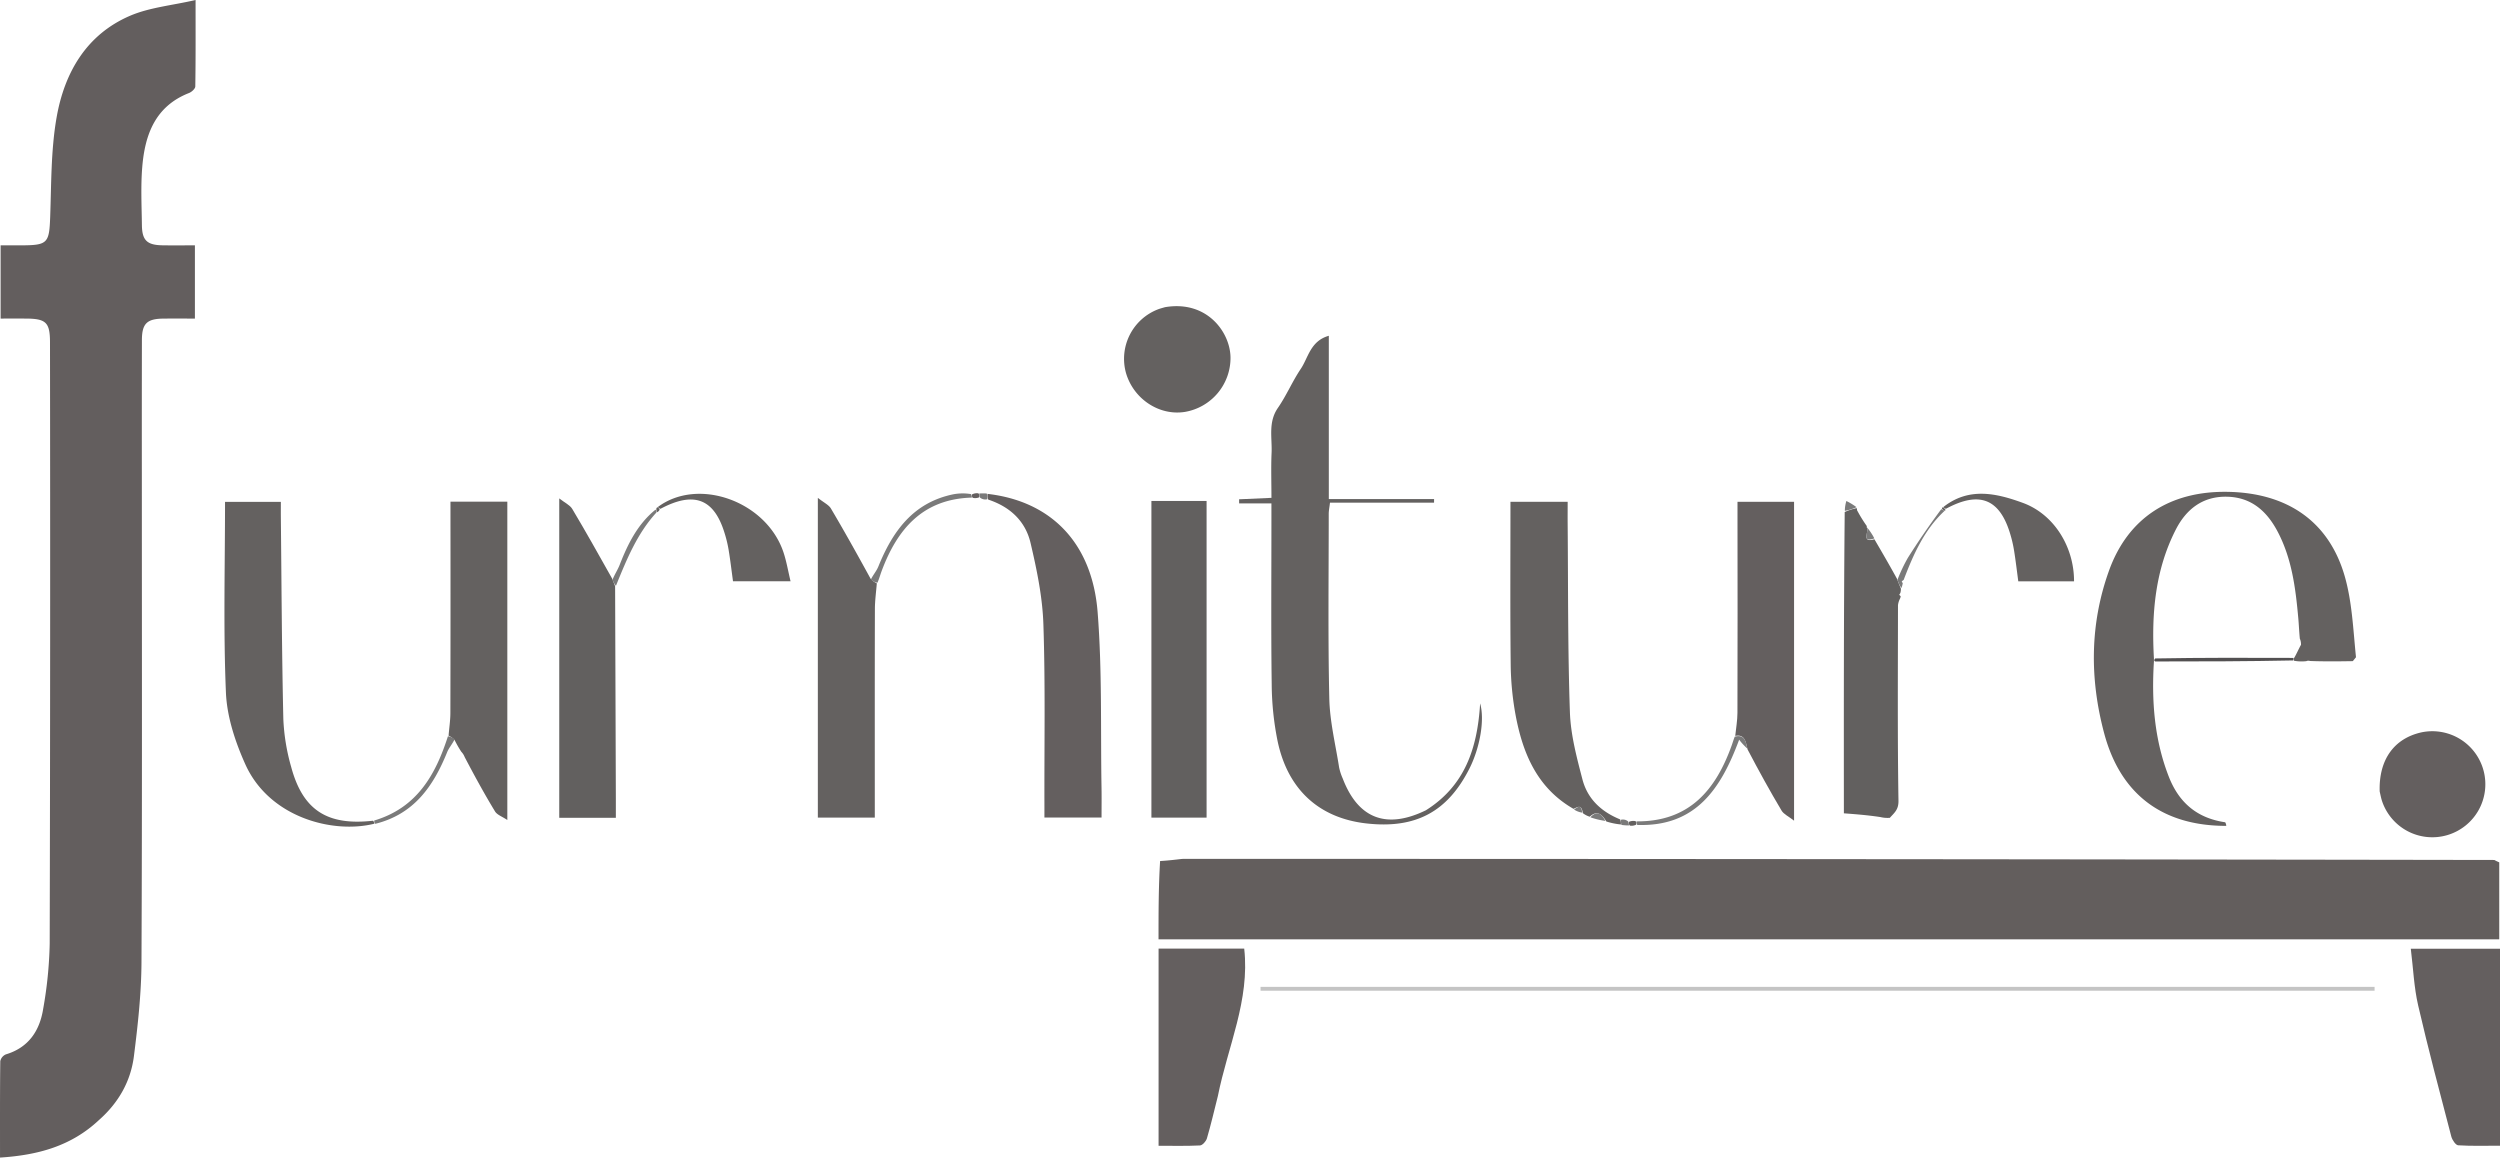 <svg xmlns="http://www.w3.org/2000/svg" width="966.586" height="447.56" viewBox="0 0 966.586 447.56">
  <g id="Group_5" data-name="Group 5" transform="translate(-747.274 -305.506)">
    <path id="Path_5" data-name="Path 5" d="M1202.06,637.849c.99-.095,1.98-.274,2.97-.274q253,0,506.64.425a16.784,16.784,0,0,0,1.9.914v29.768H1195.2c0-10.148,0-20.244.61-30.273C1198.3,638.266,1200.18,638.057,1202.06,637.849Z" fill="#635e5d"/>
    <g id="Group_4" data-name="Group 4">
      <path id="Path_4" data-name="Path 4" d="M785.543,738.549c-10.78,10.123-23.678,13.579-38.262,14.517,0-12.7-.047-24.989.1-37.273a3.675,3.675,0,0,1,2.164-2.628c8.76-2.619,13.041-9.1,14.4-17.468a161.1,161.1,0,0,0,2.545-25.28q.288-116.246.115-232.492c0-7.771-1.508-9.219-9.432-9.248-3.129-.011-6.258,0-9.662,0V400.367c2.7,0,5.424.011,8.149,0,10.135-.05,10.66-.9,11.025-11.228.451-12.786.278-25.757,2.48-38.278,3.026-17.2,11.441-31.941,28.32-39.225,7.582-3.272,16.256-4.014,25.406-6.128,0,12.217.059,22.822-.109,33.424-.014.878-1.408,2.137-2.427,2.536-13.078,5.123-17.055,16.116-18.082,28.633-.611,7.451-.229,14.992-.132,22.49.076,5.845,2,7.659,7.908,7.759,4.124.069,8.251.013,12.583.013v28.317c-4.21,0-8.172-.031-12.132.008-6.445.062-8.346,1.92-8.359,8.334q-.054,26.25-.024,52.5c0,62.664.146,125.33-.14,187.993-.056,12.1-1.4,24.247-2.917,36.277C797.841,723.46,793.228,731.76,785.543,738.549Z" fill="#635e5e"/>
      <path id="Path_6" data-name="Path 6" d="M1298.58,618.784c14.88-9.382,19.91-23.649,20.96-41.321,1.89,6.514-.2,17.395-4.09,25.109-8.5,16.862-20.9,23.466-39.96,21.292-18.19-2.075-30.34-13.062-34.27-31.89a114.66,114.66,0,0,1-2.26-21.8c-.29-21.16-.1-42.327-.11-63.491v-6.557h-12.48c-.01-.526-.01-1.053-.02-1.579l12.51-.555c0-5.834-.2-11.609.05-17.365.26-5.851-1.39-11.881,2.45-17.425,3.3-4.773,5.59-10.243,8.83-15.063,2.93-4.344,3.69-10.776,10.85-12.809v63.137h40.7c0,.466-.01.932-.01,1.4h-40.24c-.2,1.788-.48,3.045-.48,4.3,0,23.83-.32,47.669.22,71.487.21,8.9,2.42,17.752,3.8,26.612a21.437,21.437,0,0,0,1.4,4.263C1272.37,622,1283.27,626.244,1298.58,618.784Z" fill="#646160"/>
      <path id="Path_7" data-name="Path 7" d="M1656.95,561.129c-5.33.081-10.66.162-16.54-.06a2.045,2.045,0,0,0-1.45.066,16.407,16.407,0,0,1-4.7-.15c-.25-.676-.24-.893.09-1.23.98-1.691,1.62-3.263,2.56-4.942a5.229,5.229,0,0,0-.44-2.376c-.28-2.871-.37-5.365-.59-7.848-1.04-11.623-2.48-23.177-8.07-33.687-4.15-7.8-10.12-13.152-19.52-13.349-9.44-.2-15.79,4.892-19.8,12.751-7.93,15.541-9.42,32.321-8.43,49.818-.01.6,0,.841,0,1.081-.96,15.254.14,30.266,5.77,44.638,3.81,9.726,10.63,15.942,21.78,17.583a3,3,0,0,1,.41,1.395c-24.53.014-40.85-12.053-47.19-35.757-5.63-21.064-5.58-42.238,1.86-62.925,7.35-20.411,23.62-30.905,46.07-30.462,22.88.45,38.91,11.41,45.03,32.5,2.88,9.939,3.29,20.6,4.39,31.442Z" fill="#646160"/>
      <path id="Path_8" data-name="Path 8" d="M1204.96,499.194h8.82V621.627h-21.33V499.194Z" fill="#62605f"/>
      <path id="Path_9" data-name="Path 9" d="M1355.65,618.24c-14.13-8.1-19.69-21.576-22.45-36.563a114.352,114.352,0,0,1-1.84-19.367c-.23-20.8-.09-41.6-.09-62.782h22.12c0,3.044-.03,6.006,0,8.968.21,24.16.03,48.334.87,72.473.31,8.68,2.63,17.39,4.84,25.874,1.91,7.3,6.97,12.375,14.58,15.468a4.571,4.571,0,0,1,.27,1.962,26.865,26.865,0,0,1-5.61-1.153c-1.96-3.25-3.8-4.248-6.42-1.841a8.757,8.757,0,0,1-2.69-1.4C1358.78,616.187,1357.06,617.666,1355.65,618.24Z" fill="#646160"/>
      <path id="Path_10" data-name="Path 10" d="M892,623.986c-16.009,4-40.606-2.364-49.883-22.993-3.889-8.648-7.094-18.334-7.49-27.681-1.035-24.43-.349-48.933-.349-73.777h21.583c0,2.06-.018,4,0,5.945.272,25.983.367,51.969.956,77.945a79.44,79.44,0,0,0,3.05,18.658c4.516,16.726,13.992,22.729,31.641,20.742A1.7,1.7,0,0,1,892,623.986Z" fill="#646160"/>
      <path id="Path_11" data-name="Path 11" d="M1129.08,496.457c24.43,2.8,40.44,18.813,42.57,45.684,1.78,22.521,1.12,45.236,1.51,67.865.07,3.783.01,7.568.01,11.6h-22.09c0-1.837.01-3.588,0-5.338-.06-23.15.38-46.316-.4-69.441-.35-10.52-2.54-21.092-4.96-31.391-1.93-8.2-7.62-13.883-16.37-16.77A5.544,5.544,0,0,1,1129.08,496.457Z" fill="#645f5f"/>
      <path id="Path_12" data-name="Path 12" d="M1086.28,531.046c-.26,3.314-.73,6.626-.74,9.941-.07,24.495-.04,48.99-.04,73.486v7.145h-22.02V497.989c2.34,1.866,4.21,2.7,5.06,4.128,5.17,8.734,10.11,17.6,15.31,27.1A7.229,7.229,0,0,0,1086.28,531.046Z" fill="#646160"/>
      <path id="Path_13" data-name="Path 13" d="M925.636,596.166a41.3,41.3,0,0,1-2.551-4.459,6.547,6.547,0,0,0-2.379-1.758c.246-2.972.7-5.944.7-8.917q.086-36.931.034-73.863V499.48h21.984V622.548c-1.99-1.339-3.944-1.979-4.755-3.313-4.053-6.669-7.806-13.521-11.722-20.99A6.225,6.225,0,0,0,925.636,596.166Z" fill="#646160"/>
      <path id="Path_14" data-name="Path 14" d="M985.1,532.178q.141,40.986.282,81.973c.008,2.456,0,4.912,0,7.543H963.5V498.209c2.153,1.694,4.128,2.562,5.029,4.072,5.206,8.716,10.159,17.583,15.462,27.01C984.537,530.661,984.82,531.419,985.1,532.178Z" fill="#62605f"/>
      <path id="Path_15" data-name="Path 15" d="M1418.18,590.018c.3-2.959.84-5.917.85-8.876q.09-38.432.02-76.863v-4.761h21.87V622.811c-2.17-1.7-4-2.5-4.83-3.9-4.5-7.563-8.75-15.275-13.15-23.658C1422.21,592.084,1421.84,589.352,1418.18,590.018Z" fill="#645f5f"/>
      <path id="Path_16" data-name="Path 16" d="M1482.11,535.982c.03.167.05.333-.26,1.049a7.188,7.188,0,0,0-.75,2.467c-.02,25.224-.21,50.451.19,75.668.05,3.468-1.69,4.655-3.34,6.54a11.8,11.8,0,0,1-3.65-.294c-5.06-.763-9.59-1.106-14.12-1.449-.03-38.666-.06-77.331.32-116.492a22.384,22.384,0,0,1,4.6-1.5.909.909,0,0,1,.14.737,53.646,53.646,0,0,0,3.84,6.242s-.08.041-.07.413c.99,1.809-2.21,6.134,2.98,4.645,2.85,4.89,5.71,9.779,8.75,15.33.62,1.681,1.05,2.7,1.48,3.723a5.356,5.356,0,0,1-.21,1.71c-.3.507-.44.678-.41.715A5.568,5.568,0,0,0,1482.11,535.982Z" fill="#62605f"/>
      <path id="Path_17" data-name="Path 17" d="M1218.14,729.3c-1.44,5.724-2.69,11.075-4.23,16.339-.33,1.119-1.71,2.686-2.67,2.735-5.28.268-10.58.128-16.02.128V672.269h33.11C1230.57,692.239,1221.96,710.144,1218.14,729.3Z" fill="#645f5f"/>
      <path id="Path_18" data-name="Path 18" d="M1713.86,736.975v11.5c-5.62,0-10.91.176-16.17-.158-.97-.062-2.3-2.051-2.65-3.366-4.4-16.884-8.91-33.75-12.83-50.748-1.61-6.971-1.89-14.249-2.84-21.89h34.49Z" fill="#645f5f"/>
      <path id="Path_19" data-name="Path 19" d="M1667.34,611.506c-.38-12.28,5.57-20.506,16.18-22.854a20.5,20.5,0,1,1-15.24,26.653C1667.91,614.208,1667.69,613.055,1667.34,611.506Z" fill="#645f5f"/>
      <path id="Path_20" data-name="Path 20" d="M1197.69,424.275c16.19-2.767,25.18,9.608,25.34,19.346a21.169,21.169,0,0,1-17.59,21.134c-9.97,1.625-19.98-5.022-22.86-15.179a20.492,20.492,0,0,1,12.32-24.432C1195.67,424.835,1196.48,424.632,1197.69,424.275Z" fill="#646160"/>
      <path id="Path_21" data-name="Path 21" d="M1449,687.052h216.37v1.512H1234.65c-.01-.5-.01-1.008-.01-1.512Z" fill="#c4c4c4"/>
      <path id="Path_22" data-name="Path 22" d="M1001.61,501.55c15.56-11.674,41.87-2.3,48.54,17.382,1.2,3.543,1.81,7.288,2.78,11.313h-22.25c-.57-4.162-1.05-8.242-1.72-12.288a49.235,49.235,0,0,0-1.67-6.759c-4.1-12.97-11.86-15.792-24.65-8.965A2.436,2.436,0,0,1,1001.61,501.55Z" fill="#646160"/>
      <path id="Path_23" data-name="Path 23" d="M1498.62,501.567c9.85-7.826,20.53-5.369,30.74-1.64,12.09,4.411,19.85,17.048,19.81,30.339h-21.56c-.53-3.982-.99-7.894-1.61-11.779a48.8,48.8,0,0,0-1.44-6.309c-4.06-13.822-11.93-16.991-24.92-9.961A2.229,2.229,0,0,1,1498.62,501.567Z" fill="#646160"/>
      <path id="Path_64" data-name="Path 64" d="M1417.99,590.324c3.85-.972,4.22,1.76,4.86,4.6a23.329,23.329,0,0,1-3.16-3.43c-6.91,18.614-16.56,33.735-39.41,32.965a2.809,2.809,0,0,1-.3-1.382c20.41.161,30.7-12.118,36.91-29.61C1417.22,592.531,1417.49,591.575,1417.99,590.324Z" fill="#7a7a7a"/>
      <path id="Path_65" data-name="Path 65" d="M1086.53,530.814a4.646,4.646,0,0,1-2.55-1.267c.93-1.873,2.2-3.3,2.88-4.968,5.54-13.694,13.51-24.819,29.11-27.985a19.634,19.634,0,0,1,6.75-.052,2.592,2.592,0,0,1,.3,1.355c-18.92.516-28.81,12.119-34.88,28.413C1087.62,527.709,1087.24,529.158,1086.53,530.814Z" fill="#7a7a7a"/>
      <path id="Path_66" data-name="Path 66" d="M920.458,590.179a4.765,4.765,0,0,1,2.572,1.207c-.926,1.862-2.2,3.286-2.876,4.953-5.3,13.048-12.723,23.933-27.767,27.681-.4-.309-.408-.583-.426-1.271C908.342,617.864,915.607,605.315,920.458,590.179Z" fill="#7a7a7a"/>
      <path id="Path_68" data-name="Path 68" d="M985.414,532.012a7.11,7.11,0,0,1-1.315-2.38c.827-2.087,2.012-3.826,2.759-5.736,3.158-8.073,6.927-15.736,13.862-21.353a1.874,1.874,0,0,1,.37,1.094C993.642,511.773,989.579,521.752,985.414,532.012Z" fill="#7a7a7a"/>
      <path id="Path_69" data-name="Path 69" d="M1482.43,532.856a10.279,10.279,0,0,1-1.52-3.213,61.63,61.63,0,0,1,4.04-8.51c4.03-6.362,8.28-12.576,12.88-18.751a5.738,5.738,0,0,1,1.26.656c-7.76,7.253-11.95,16.583-15.8,26.695a4.923,4.923,0,0,0-.74.578c.11.234.26.446.39.666A8.418,8.418,0,0,1,1482.43,532.856Z" fill="#7a7a7a"/>
      <path id="Path_71" data-name="Path 71" d="M1634.02,559.875c0,.217-.01.434-.04.976-17.69.367-35.34.409-53.46.4-.46-.29-.47-.53,0-1.164C1598.67,559.755,1616.35,559.815,1634.02,559.875Z" fill="#525051"/>
      <path id="Path_76" data-name="Path 76" d="M1465.06,501.6a16.971,16.971,0,0,1-4.51,1.407,13.711,13.711,0,0,1,.59-3.8A23.911,23.911,0,0,1,1465.06,501.6Z" fill="#7a7a7a"/>
      <path id="Path_77" data-name="Path 77" d="M1362.18,621.5c2.36-2.625,4.2-1.627,5.79,1.4A28.885,28.885,0,0,1,1362.18,621.5Z" fill="#7a7a7a"/>
      <path id="Path_78" data-name="Path 78" d="M1471.96,513.67c-5.16,1.825-1.96-2.5-2.92-4.34A22.5,22.5,0,0,1,1471.96,513.67Z" fill="#7a7a7a"/>
      <path id="Path_81" data-name="Path 81" d="M1374.17,624.447a6.453,6.453,0,0,1-.17-1.985,3.085,3.085,0,0,1,2.77.64,6.161,6.161,0,0,1,.33,1.54A18.159,18.159,0,0,1,1374.17,624.447Z" fill="#7a7a7a"/>
      <path id="Path_82" data-name="Path 82" d="M1128.78,496.315a5.624,5.624,0,0,1,.24,2.209,3.222,3.222,0,0,1-2.8-.6,6.676,6.676,0,0,1-.33-1.611A19.529,19.529,0,0,1,1128.78,496.315Z" fill="#7a7a7a"/>
      <path id="Path_83" data-name="Path 83" d="M1355.85,618.495c1.21-.829,2.93-2.308,3.12,1.2A7.661,7.661,0,0,1,1355.85,618.495Z" fill="#7a7a7a"/>
      <path id="Path_87" data-name="Path 87" d="M1377.44,624.72c-.36-.379-.39-.68-.41-1.435a4.041,4.041,0,0,1,2.59-.293c.35.362.33.641.28,1.338A3.949,3.949,0,0,1,1377.44,624.72Z" fill="#646160"/>
      <path id="Path_88" data-name="Path 88" d="M1125.55,496.245c.36.385.39.7.41,1.493a3.87,3.87,0,0,1-2.58.244c-.34-.359-.33-.633-.28-1.319A4.008,4.008,0,0,1,1125.55,496.245Z" fill="#645f5f"/>
      <path id="Path_95" data-name="Path 95" d="M1001.37,503.54c-.29-.17-.3-.437-.34-1.1a.877.877,0,0,1,.39-.809c.35.1.5.282.88.742C1002.24,502.914,1001.95,503.179,1001.37,503.54Z" fill="#646160"/>
      <path id="Path_96" data-name="Path 96" d="M1499.23,502.986a2.439,2.439,0,0,1-1.09-.726c-.12-.221.1-.55.29-.622.35.11.51.292.9.758A.364.364,0,0,1,1499.23,502.986Z" fill="#646160"/>
    </g>
  </g>
</svg>
